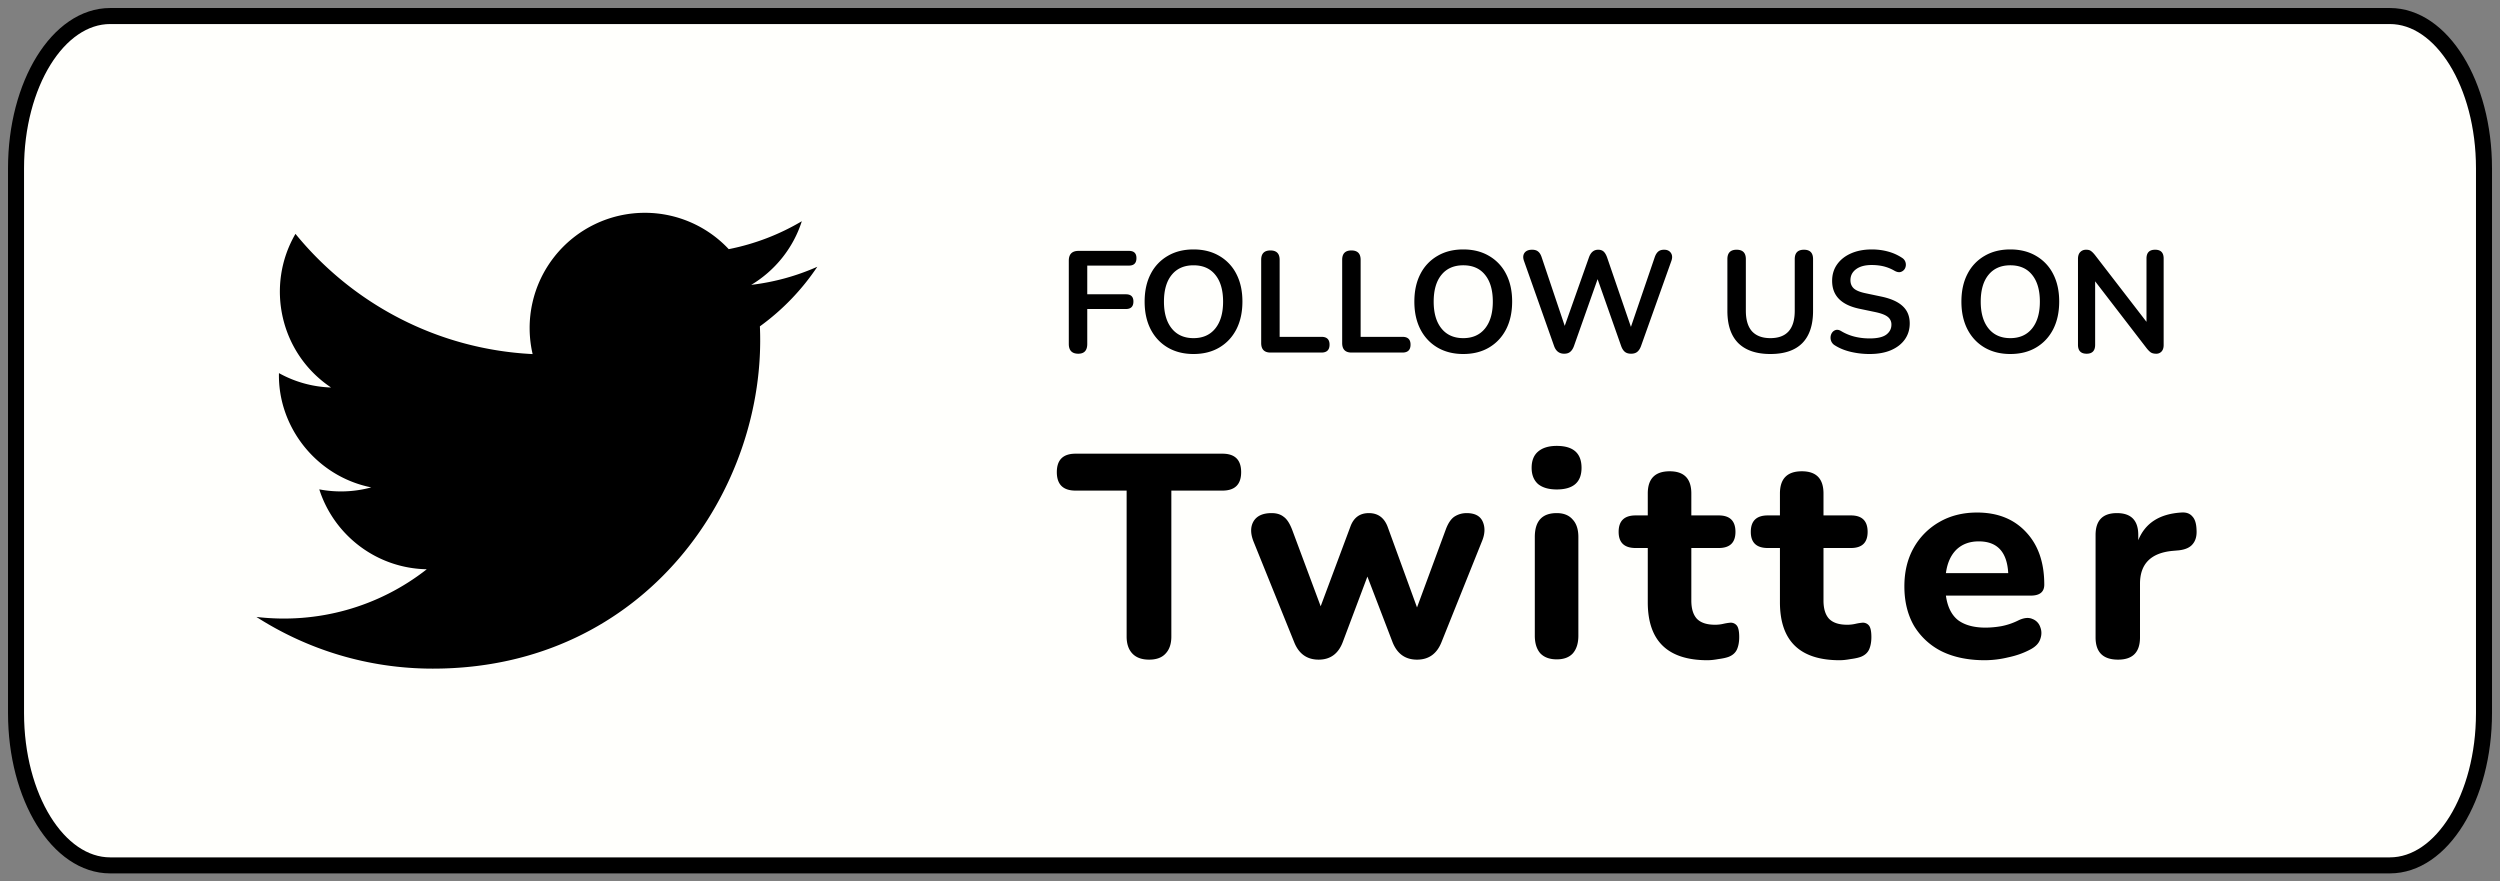 <svg xmlns="http://www.w3.org/2000/svg" width="156" height="55" fill="none" xmlns:v="https://vecta.io/nano"><rect width="100%" height="100%" fill="#808080" stroke="none"/><path d="M149.124 1H6.876C3.631 1 1 5.253 1 10.5v34C1 49.747 3.631 54 6.876 54h142.249c3.245 0 5.876-4.253 5.876-9.5v-34c0-5.247-2.631-9.5-5.876-9.5z" fill="#fffffc" stroke="#000"/><path d="M67.287 22.072c-.396 0-.594-.204-.594-.612v-5.193c0-.408.204-.612.612-.612h3.141c.312 0 .468.15.468.45 0 .312-.156.468-.468.468h-2.601v1.791h2.412c.312 0 .468.15.468.45 0 .312-.156.468-.468.468h-2.412v2.178c0 .408-.186.612-.558.612zm7.189.018c-.612 0-1.149-.135-1.611-.405-.456-.27-.81-.648-1.062-1.134-.252-.492-.378-1.068-.378-1.728 0-.666.126-1.242.378-1.728a2.71 2.71 0 0 1 1.062-1.125c.456-.27.993-.405 1.611-.405s1.155.135 1.611.405a2.71 2.71 0 0 1 1.062 1.125c.252.486.378 1.059.378 1.719 0 .666-.126 1.245-.378 1.737-.252.486-.606.864-1.062 1.134s-.993.405-1.611.405zm0-.99c.582 0 1.035-.201 1.359-.603s.486-.96.486-1.674c0-.72-.162-1.278-.486-1.674-.318-.396-.771-.594-1.359-.594-.582 0-1.035.198-1.359.594s-.486.954-.486 1.674c0 .714.162 1.272.486 1.674s.777.603 1.359.603zm4.807.9c-.39 0-.585-.198-.585-.594v-5.193c0-.39.192-.585.576-.585s.576.195.576.585v4.806h2.61c.336 0 .504.162.504.486 0 .33-.168.495-.504.495h-3.177zm5.054 0c-.39 0-.585-.198-.585-.594v-5.193c0-.39.192-.585.576-.585s.576.195.576.585v4.806h2.61c.336 0 .504.162.504.486 0 .33-.168.495-.504.495h-3.177zm6.97.09c-.612 0-1.149-.135-1.611-.405-.456-.27-.81-.648-1.062-1.134-.252-.492-.378-1.068-.378-1.728 0-.666.126-1.242.378-1.728a2.71 2.71 0 0 1 1.062-1.125c.456-.27.993-.405 1.611-.405s1.155.135 1.611.405a2.71 2.71 0 0 1 1.062 1.125c.252.486.378 1.059.378 1.719 0 .666-.126 1.245-.378 1.737-.252.486-.606.864-1.062 1.134s-.993.405-1.611.405zm0-.99c.582 0 1.035-.201 1.359-.603s.486-.96.486-1.674c0-.72-.162-1.278-.486-1.674-.318-.396-.771-.594-1.359-.594-.582 0-1.035.198-1.359.594s-.486.954-.486 1.674c0 .714.162 1.272.486 1.674s.777.603 1.359.603zm6.296.972c-.306 0-.516-.162-.63-.486l-1.881-5.319c-.066-.192-.054-.354.036-.486.096-.132.255-.198.477-.198.162 0 .288.039.378.117.09.072.162.189.216.351l1.44 4.284 1.512-4.275c.114-.318.306-.477.576-.477.144 0 .258.039.342.117s.156.201.216.369l1.485 4.329 1.485-4.347c.054-.156.126-.273.216-.351s.213-.117.369-.117c.192 0 .333.066.423.198s.102.294.036.486l-1.899 5.328c-.06.162-.138.282-.234.36s-.225.117-.387.117-.291-.039-.387-.117-.174-.201-.234-.369l-1.467-4.167-1.476 4.176c-.06.162-.138.282-.234.36-.09.078-.216.117-.378.117zm12.868.018c-.87 0-1.536-.225-1.998-.675-.456-.456-.684-1.128-.684-2.016v-3.231c0-.39.192-.585.576-.585s.576.195.576.585v3.222c0 .57.129.999.387 1.287.264.282.645.423 1.143.423 1.014 0 1.521-.57 1.521-1.71v-3.222c0-.39.192-.585.576-.585.378 0 .567.195.567.585v3.231c0 .888-.225 1.56-.675 2.016-.45.45-1.113.675-1.989.675zm6.194 0a5.15 5.15 0 0 1-1.179-.135c-.378-.09-.708-.225-.99-.405a.54.54 0 0 1-.252-.333.59.59 0 0 1 .027-.369c.054-.12.135-.201.243-.243.114-.048.243-.027.387.063.264.156.543.27.837.342s.603.108.927.108c.474 0 .819-.078 1.035-.234.216-.162.324-.369.324-.621a.59.59 0 0 0-.234-.495c-.15-.12-.411-.219-.783-.297l-.99-.207c-1.128-.24-1.692-.819-1.692-1.737 0-.396.105-.741.315-1.035s.501-.522.873-.684.801-.243 1.287-.243c.36 0 .702.045 1.026.135a2.97 2.97 0 0 1 .873.396.49.49 0 0 1 .216.315c.024.12.009.234-.045.342a.45.45 0 0 1-.261.216c-.114.036-.249.009-.405-.081a2.56 2.56 0 0 0-.675-.27c-.228-.054-.474-.081-.738-.081-.414 0-.738.087-.972.261s-.351.402-.351.684c0 .216.072.39.216.522.144.126.39.225.738.297l.981.207c.594.126 1.035.324 1.323.594.294.27.441.63.441 1.08 0 .378-.102.711-.306.999s-.495.513-.873.675c-.372.156-.813.234-1.323.234zm8.778 0c-.612 0-1.149-.135-1.611-.405-.456-.27-.81-.648-1.062-1.134-.252-.492-.378-1.068-.378-1.728 0-.666.126-1.242.378-1.728a2.71 2.71 0 0 1 1.062-1.125c.456-.27.993-.405 1.611-.405s1.155.135 1.611.405a2.71 2.71 0 0 1 1.062 1.125c.252.486.378 1.059.378 1.719 0 .666-.126 1.245-.378 1.737-.252.486-.606.864-1.062 1.134s-.993.405-1.611.405zm0-.99c.582 0 1.035-.201 1.359-.603s.486-.96.486-1.674c0-.72-.162-1.278-.486-1.674-.318-.396-.771-.594-1.359-.594-.582 0-1.035.198-1.359.594s-.486.954-.486 1.674c0 .714.162 1.272.486 1.674s.777.603 1.359.603zm4.763.972c-.36 0-.54-.186-.54-.558v-5.355c0-.186.045-.327.135-.423.096-.102.219-.153.369-.153.138 0 .24.027.306.081.072.048.156.132.252.252l3.213 4.167v-3.951c0-.366.18-.549.54-.549.354 0 .531.183.531.549v5.4c0 .168-.042.3-.126.396a.43.43 0 0 1-.342.144c-.138 0-.249-.027-.333-.081-.078-.054-.165-.141-.261-.261l-3.213-4.176v3.96c0 .372-.177.558-.531.558zm-58.5 19.09c-.456 0-.804-.126-1.044-.378s-.36-.606-.36-1.062v-9.108h-3.186c-.78 0-1.17-.384-1.17-1.152s.39-1.152 1.17-1.152h9.162c.78 0 1.17.384 1.17 1.152s-.39 1.152-1.17 1.152h-3.186v9.108c0 .456-.12.81-.36 1.062-.228.252-.57.378-1.026.378zm10.578 0c-.732 0-1.242-.366-1.53-1.098l-2.538-6.282c-.192-.492-.192-.906 0-1.242.204-.348.582-.522 1.134-.522.312 0 .564.078.756.234.204.144.384.426.54.846l1.764 4.734 1.854-4.968c.204-.564.588-.846 1.152-.846s.954.282 1.17.846l1.836 5.04 1.8-4.878c.144-.384.324-.648.54-.792.228-.144.48-.216.756-.216.516 0 .852.18 1.008.54s.138.768-.054 1.224l-2.52 6.282c-.288.732-.798 1.098-1.53 1.098s-1.242-.366-1.53-1.098l-1.566-4.086-1.53 4.068c-.276.744-.78 1.116-1.512 1.116zm14.856-10.62c-.504 0-.894-.114-1.17-.342-.264-.24-.396-.576-.396-1.008 0-.444.132-.78.396-1.008.276-.24.666-.36 1.17-.36 1.032 0 1.548.456 1.548 1.368 0 .9-.516 1.35-1.548 1.35zm0 10.602c-.444 0-.786-.126-1.026-.378-.228-.264-.342-.63-.342-1.098v-6.156c0-.996.456-1.494 1.368-1.494.432 0 .762.132.99.396.24.252.36.618.36 1.098v6.156c0 .468-.114.834-.342 1.098-.228.252-.564.378-1.008.378zm9.407.054c-2.484 0-3.726-1.206-3.726-3.618v-3.384h-.756c-.708 0-1.062-.336-1.062-1.008 0-.684.354-1.026 1.062-1.026h.756v-1.368c0-.924.456-1.386 1.368-1.386.9 0 1.35.462 1.35 1.386v1.368h1.71c.696 0 1.044.342 1.044 1.026 0 .672-.348 1.008-1.044 1.008h-1.71v3.276c0 .504.114.882.342 1.134.24.252.618.378 1.134.378a2.24 2.24 0 0 0 .504-.054c.156-.036.3-.06.432-.072a.48.48 0 0 1 .414.162c.108.12.162.366.162.738 0 .3-.048.558-.144.774-.096.204-.264.354-.504.45-.156.06-.372.108-.648.144-.264.048-.492.072-.684.072zm8.247 0c-2.484 0-3.726-1.206-3.726-3.618v-3.384h-.756c-.708 0-1.062-.336-1.062-1.008 0-.684.354-1.026 1.062-1.026h.756v-1.368c0-.924.456-1.386 1.368-1.386.9 0 1.35.462 1.35 1.386v1.368h1.71c.696 0 1.044.342 1.044 1.026 0 .672-.348 1.008-1.044 1.008h-1.71v3.276c0 .504.114.882.342 1.134.24.252.618.378 1.134.378a2.24 2.24 0 0 0 .504-.054c.156-.036.3-.06.432-.072a.48.48 0 0 1 .414.162c.108.12.162.366.162.738 0 .3-.048.558-.144.774-.096.204-.264.354-.504.45-.156.06-.372.108-.648.144-.264.048-.492.072-.684.072zm9.061 0c-1.044 0-1.944-.186-2.7-.558a4.21 4.21 0 0 1-1.728-1.602c-.396-.696-.594-1.512-.594-2.448 0-.912.192-1.71.576-2.394a4.24 4.24 0 0 1 1.602-1.62c.684-.396 1.47-.594 2.358-.594 1.284 0 2.304.408 3.06 1.224.756.804 1.134 1.896 1.134 3.276 0 .456-.282.684-.846.684h-5.292c.096.696.348 1.206.756 1.53.42.312.996.468 1.728.468a5.97 5.97 0 0 0 .972-.09 4.11 4.11 0 0 0 1.062-.36c.348-.168.642-.198.882-.09a.81.81 0 0 1 .486.504c.096.24.096.492 0 .756-.084.252-.282.462-.594.63-.42.228-.888.396-1.404.504a6.29 6.29 0 0 1-1.458.18zm-.378-7.416c-.576 0-1.044.174-1.404.522-.348.348-.564.834-.648 1.458h3.888c-.072-1.32-.684-1.98-1.836-1.98zm8.691 7.38c-.936 0-1.404-.462-1.404-1.386v-6.39c0-.912.444-1.368 1.332-1.368s1.332.456 1.332 1.368v.324c.432-1.068 1.326-1.644 2.682-1.728.3-.024.528.054.684.234.168.168.258.45.27.846.024.372-.054.666-.234.882-.168.216-.456.348-.864.396l-.414.036c-1.344.132-2.016.816-2.016 2.052v3.348c0 .924-.456 1.386-1.368 1.386z" fill="#000"/><g clip-path="url(#A)"><path d="M51 16.646c-1.288.572-2.672.957-4.124 1.13 1.483-.888 2.622-2.295 3.157-3.972-1.387.822-2.924 1.42-4.56 1.743a7.17 7.17 0 0 0-5.241-2.268 7.19 7.19 0 0 0-6.996 8.816c-5.966-.299-11.257-3.157-14.799-7.502-1.881 3.227-.976 7.449 2.221 9.587a7.15 7.15 0 0 1-3.251-.898c-.079 3.327 2.306 6.439 5.759 7.131a7.2 7.2 0 0 1-3.243.123c.913 2.853 3.564 4.928 6.708 4.986-3.019 2.367-6.822 3.424-10.631 2.975 3.178 2.037 6.953 3.226 11.008 3.226 13.332 0 20.864-11.26 20.409-21.359A14.62 14.62 0 0 0 51 16.646h0z" fill="#000"/></g><defs><clipPath id="A"><path fill="#fff" transform="translate(16 10)" d="M0 0h35v35H0z"/></clipPath></defs></svg>